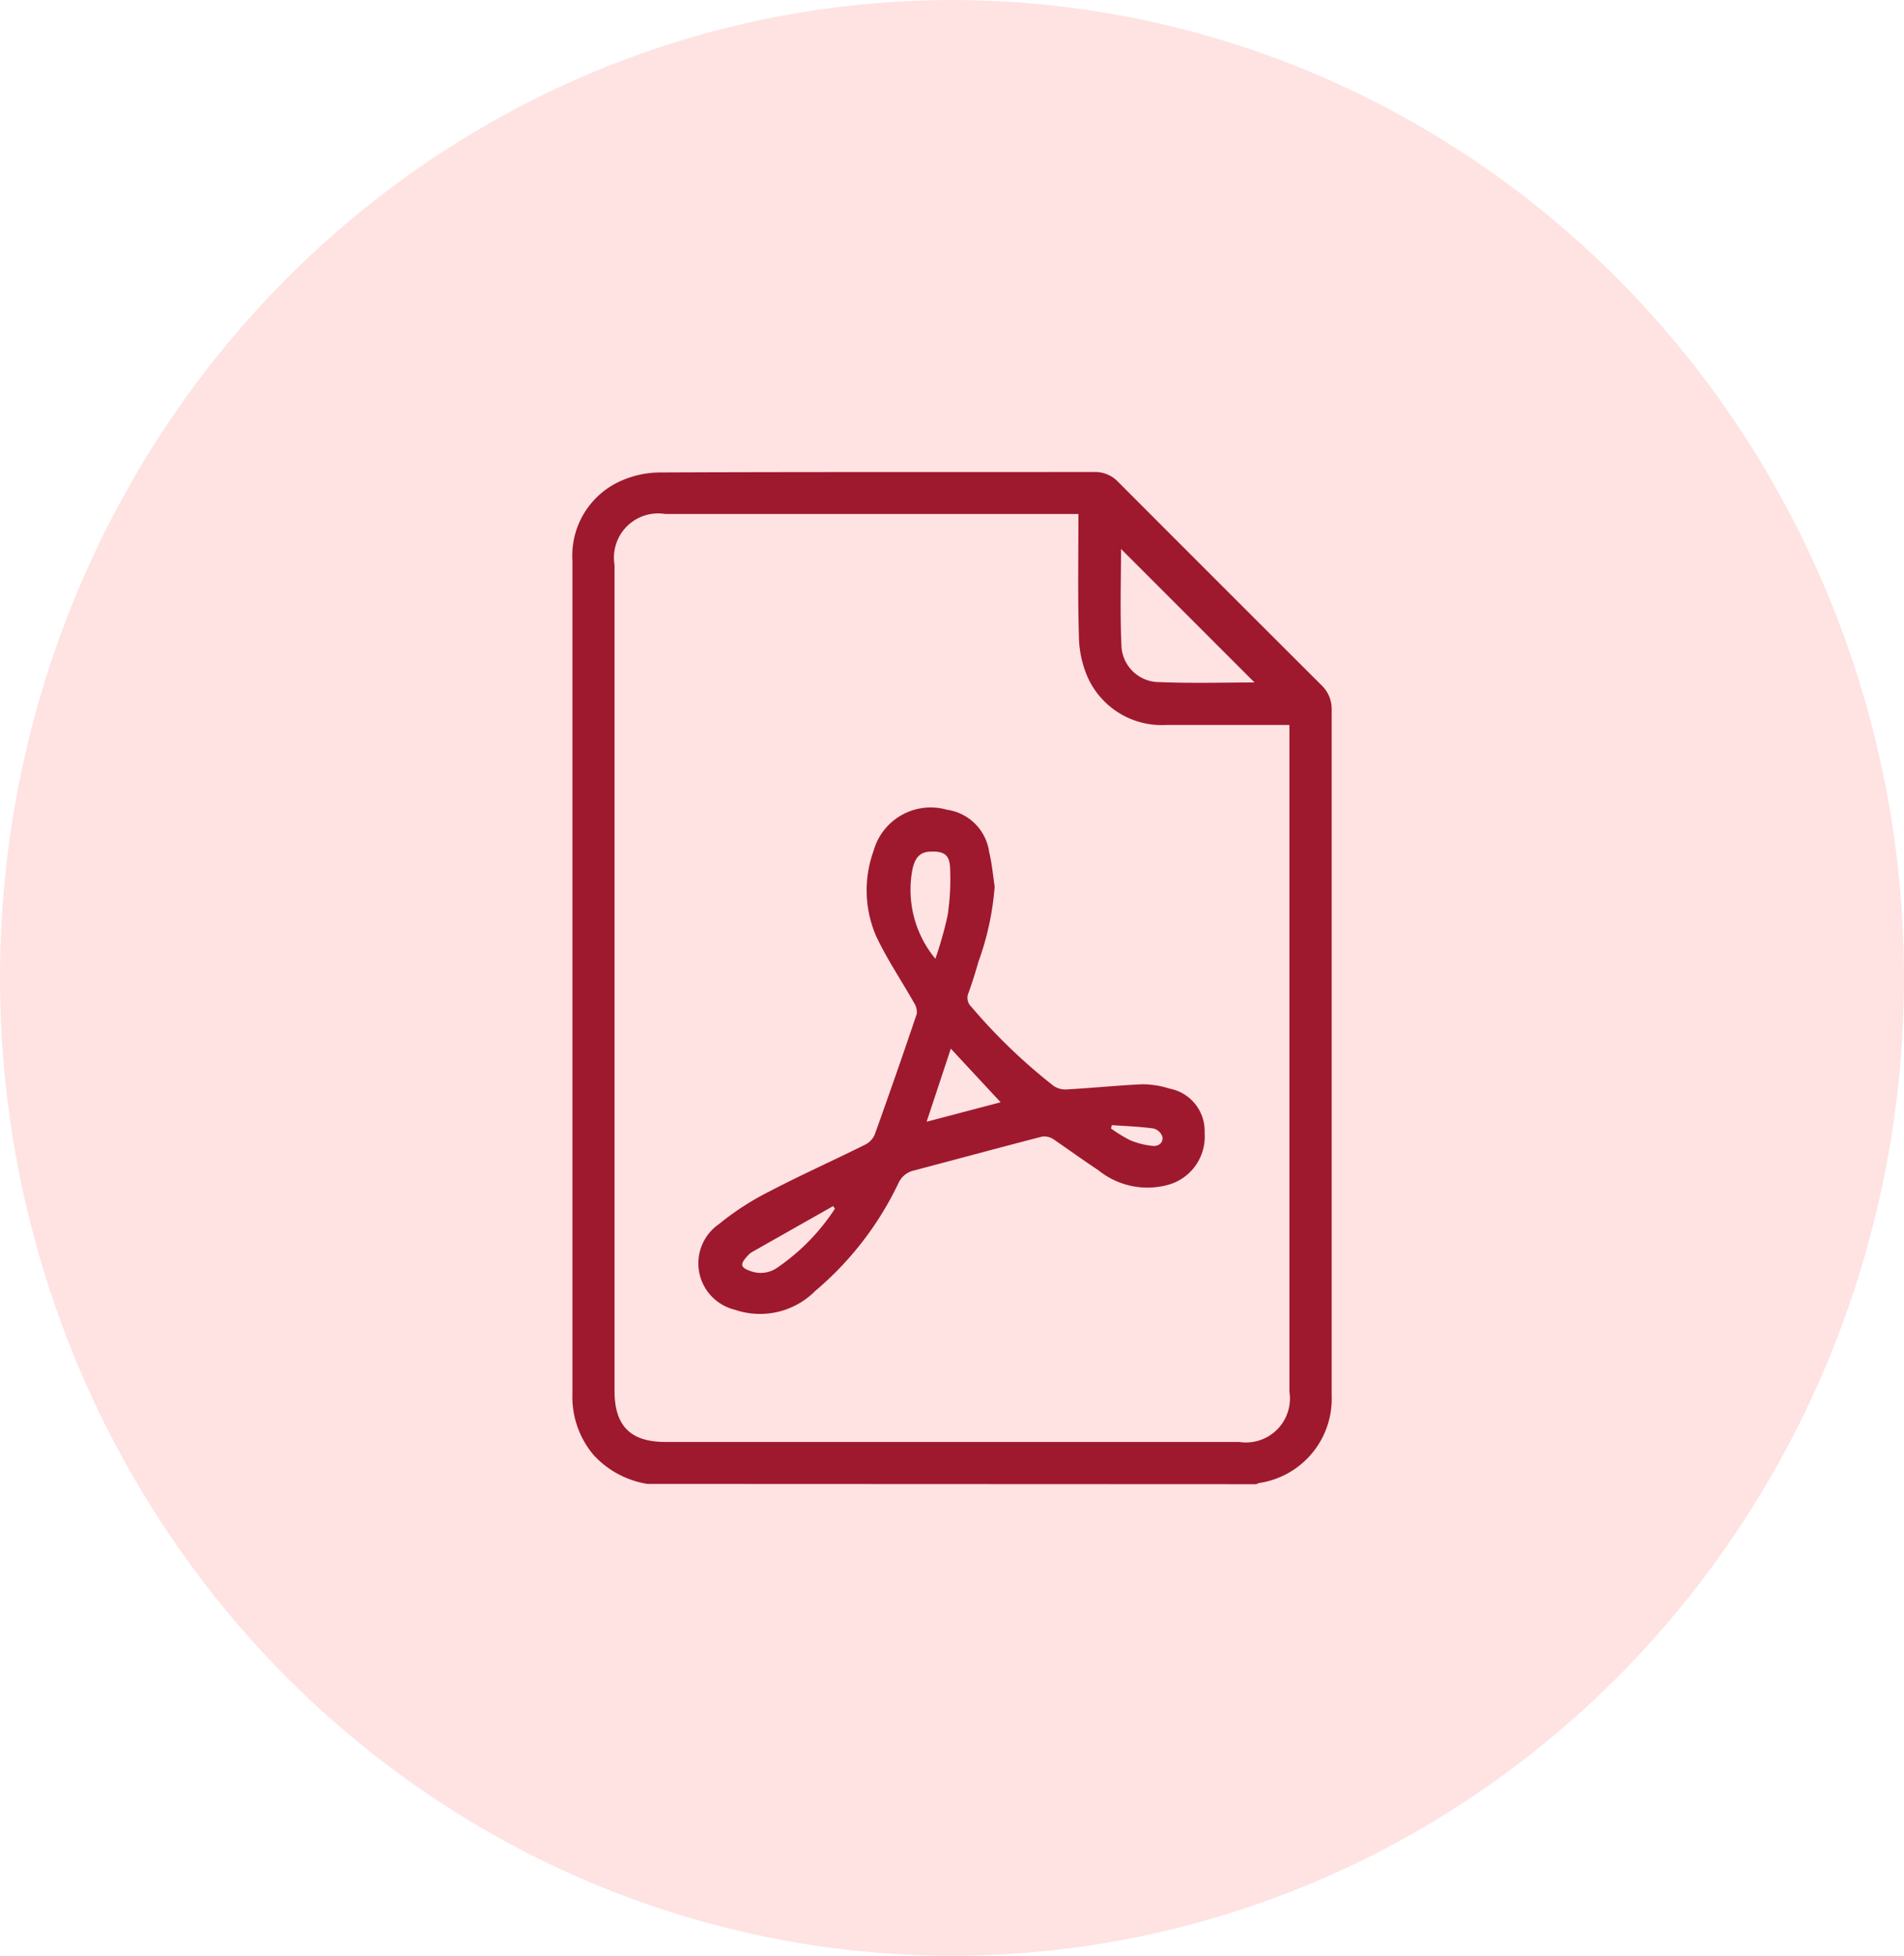 <svg xmlns="http://www.w3.org/2000/svg" width="37" height="38" viewBox="0 0 37 38">
  <g id="Group_2484" data-name="Group 2484" transform="translate(0.064 0.434)">
    <ellipse id="Ellipse_15" data-name="Ellipse 15" cx="18.5" cy="19" rx="18.5" ry="19" transform="translate(-0.064 -0.433)" fill="#ffe2e2"/>
    <g id="Group_2455" data-name="Group 2455" transform="translate(1900.838 -4490.305)">
      <path id="Path_2210" data-name="Path 2210" d="M-1888.318,4518.705a1.805,1.805,0,0,1-1.043-.556,1.743,1.743,0,0,1-.417-1.2q0-6.327,0-12.652c0-1.178,0-2.355,0-3.533a1.586,1.586,0,0,1,.936-1.546,1.892,1.892,0,0,1,.777-.167c2.809-.012,5.619-.006,8.428-.009a.615.615,0,0,1,.462.191q1.973,1.977,3.951,3.95a.638.638,0,0,1,.2.48q0,6.662,0,13.324a1.654,1.654,0,0,1-1.41,1.7.254.254,0,0,0-.052.023Zm8.373-18.847h-8.031a.859.859,0,0,0-.984.989q0,8.026,0,16.051c0,.677.311.991.983.991h11.155a.855.855,0,0,0,.977-.977q0-6.365,0-12.729v-.225h-.228c-.723,0-1.446,0-2.169,0a1.578,1.578,0,0,1-1.527-.936,2.053,2.053,0,0,1-.167-.8C-1879.959,4501.445-1879.945,4500.665-1879.945,4499.858Zm3.421,3.273-2.593-2.593c0,.592-.021,1.224.007,1.854a.736.736,0,0,0,.747.733C-1877.739,4503.151-1877.113,4503.132-1876.524,4503.132Z" transform="translate(0)" fill="#9e192d"/>
      <path id="Path_2211" data-name="Path 2211" d="M-1832.973,4636.741a5.5,5.5,0,0,1-.316,1.46c-.057.2-.119.4-.191.6a.239.239,0,0,0,.054.273,10.975,10.975,0,0,0,1.6,1.538.412.412,0,0,0,.258.067c.49-.027.979-.078,1.469-.1a1.769,1.769,0,0,1,.527.085.838.838,0,0,1,.679.859.972.972,0,0,1-.675,1,1.515,1.515,0,0,1-1.39-.274c-.293-.193-.577-.4-.87-.6a.32.32,0,0,0-.224-.053c-.834.215-1.665.442-2.5.661a.433.433,0,0,0-.292.246,6.264,6.264,0,0,1-1.618,2.094,1.51,1.51,0,0,1-1.56.363.927.927,0,0,1-.31-1.663,5.34,5.34,0,0,1,.977-.633c.611-.32,1.241-.6,1.86-.909a.4.4,0,0,0,.189-.192q.421-1.172.819-2.351a.33.33,0,0,0-.057-.222c-.244-.432-.525-.847-.735-1.295a2.246,2.246,0,0,1-.047-1.651,1.152,1.152,0,0,1,1.423-.8.965.965,0,0,1,.823.821C-1833.024,4636.3-1833.005,4636.521-1832.973,4636.741Zm-1.152,1.4a7.337,7.337,0,0,0,.239-.849,4.764,4.764,0,0,0,.047-.911c-.009-.26-.115-.331-.374-.323-.2.005-.3.1-.355.333A2.1,2.1,0,0,0-1834.126,4638.139Zm.3,1.746-.47,1.42,1.438-.378Zm-2.249,3.118-.037-.059q-.795.45-1.589.9a.376.376,0,0,0-.084.078c-.145.159-.127.22.081.29a.563.563,0,0,0,.495-.064A4.1,4.1,0,0,0-1836.079,4643Zm5.378-1.63-.016.063a2.748,2.748,0,0,0,.371.228,1.539,1.539,0,0,0,.433.11c.112.015.215-.055.195-.177a.25.25,0,0,0-.17-.16C-1830.157,4641.4-1830.43,4641.392-1830.7,4641.373Z" transform="translate(-48.6 -129.64)" fill="#9e192d"/>
    </g>
  </g>
</svg>
